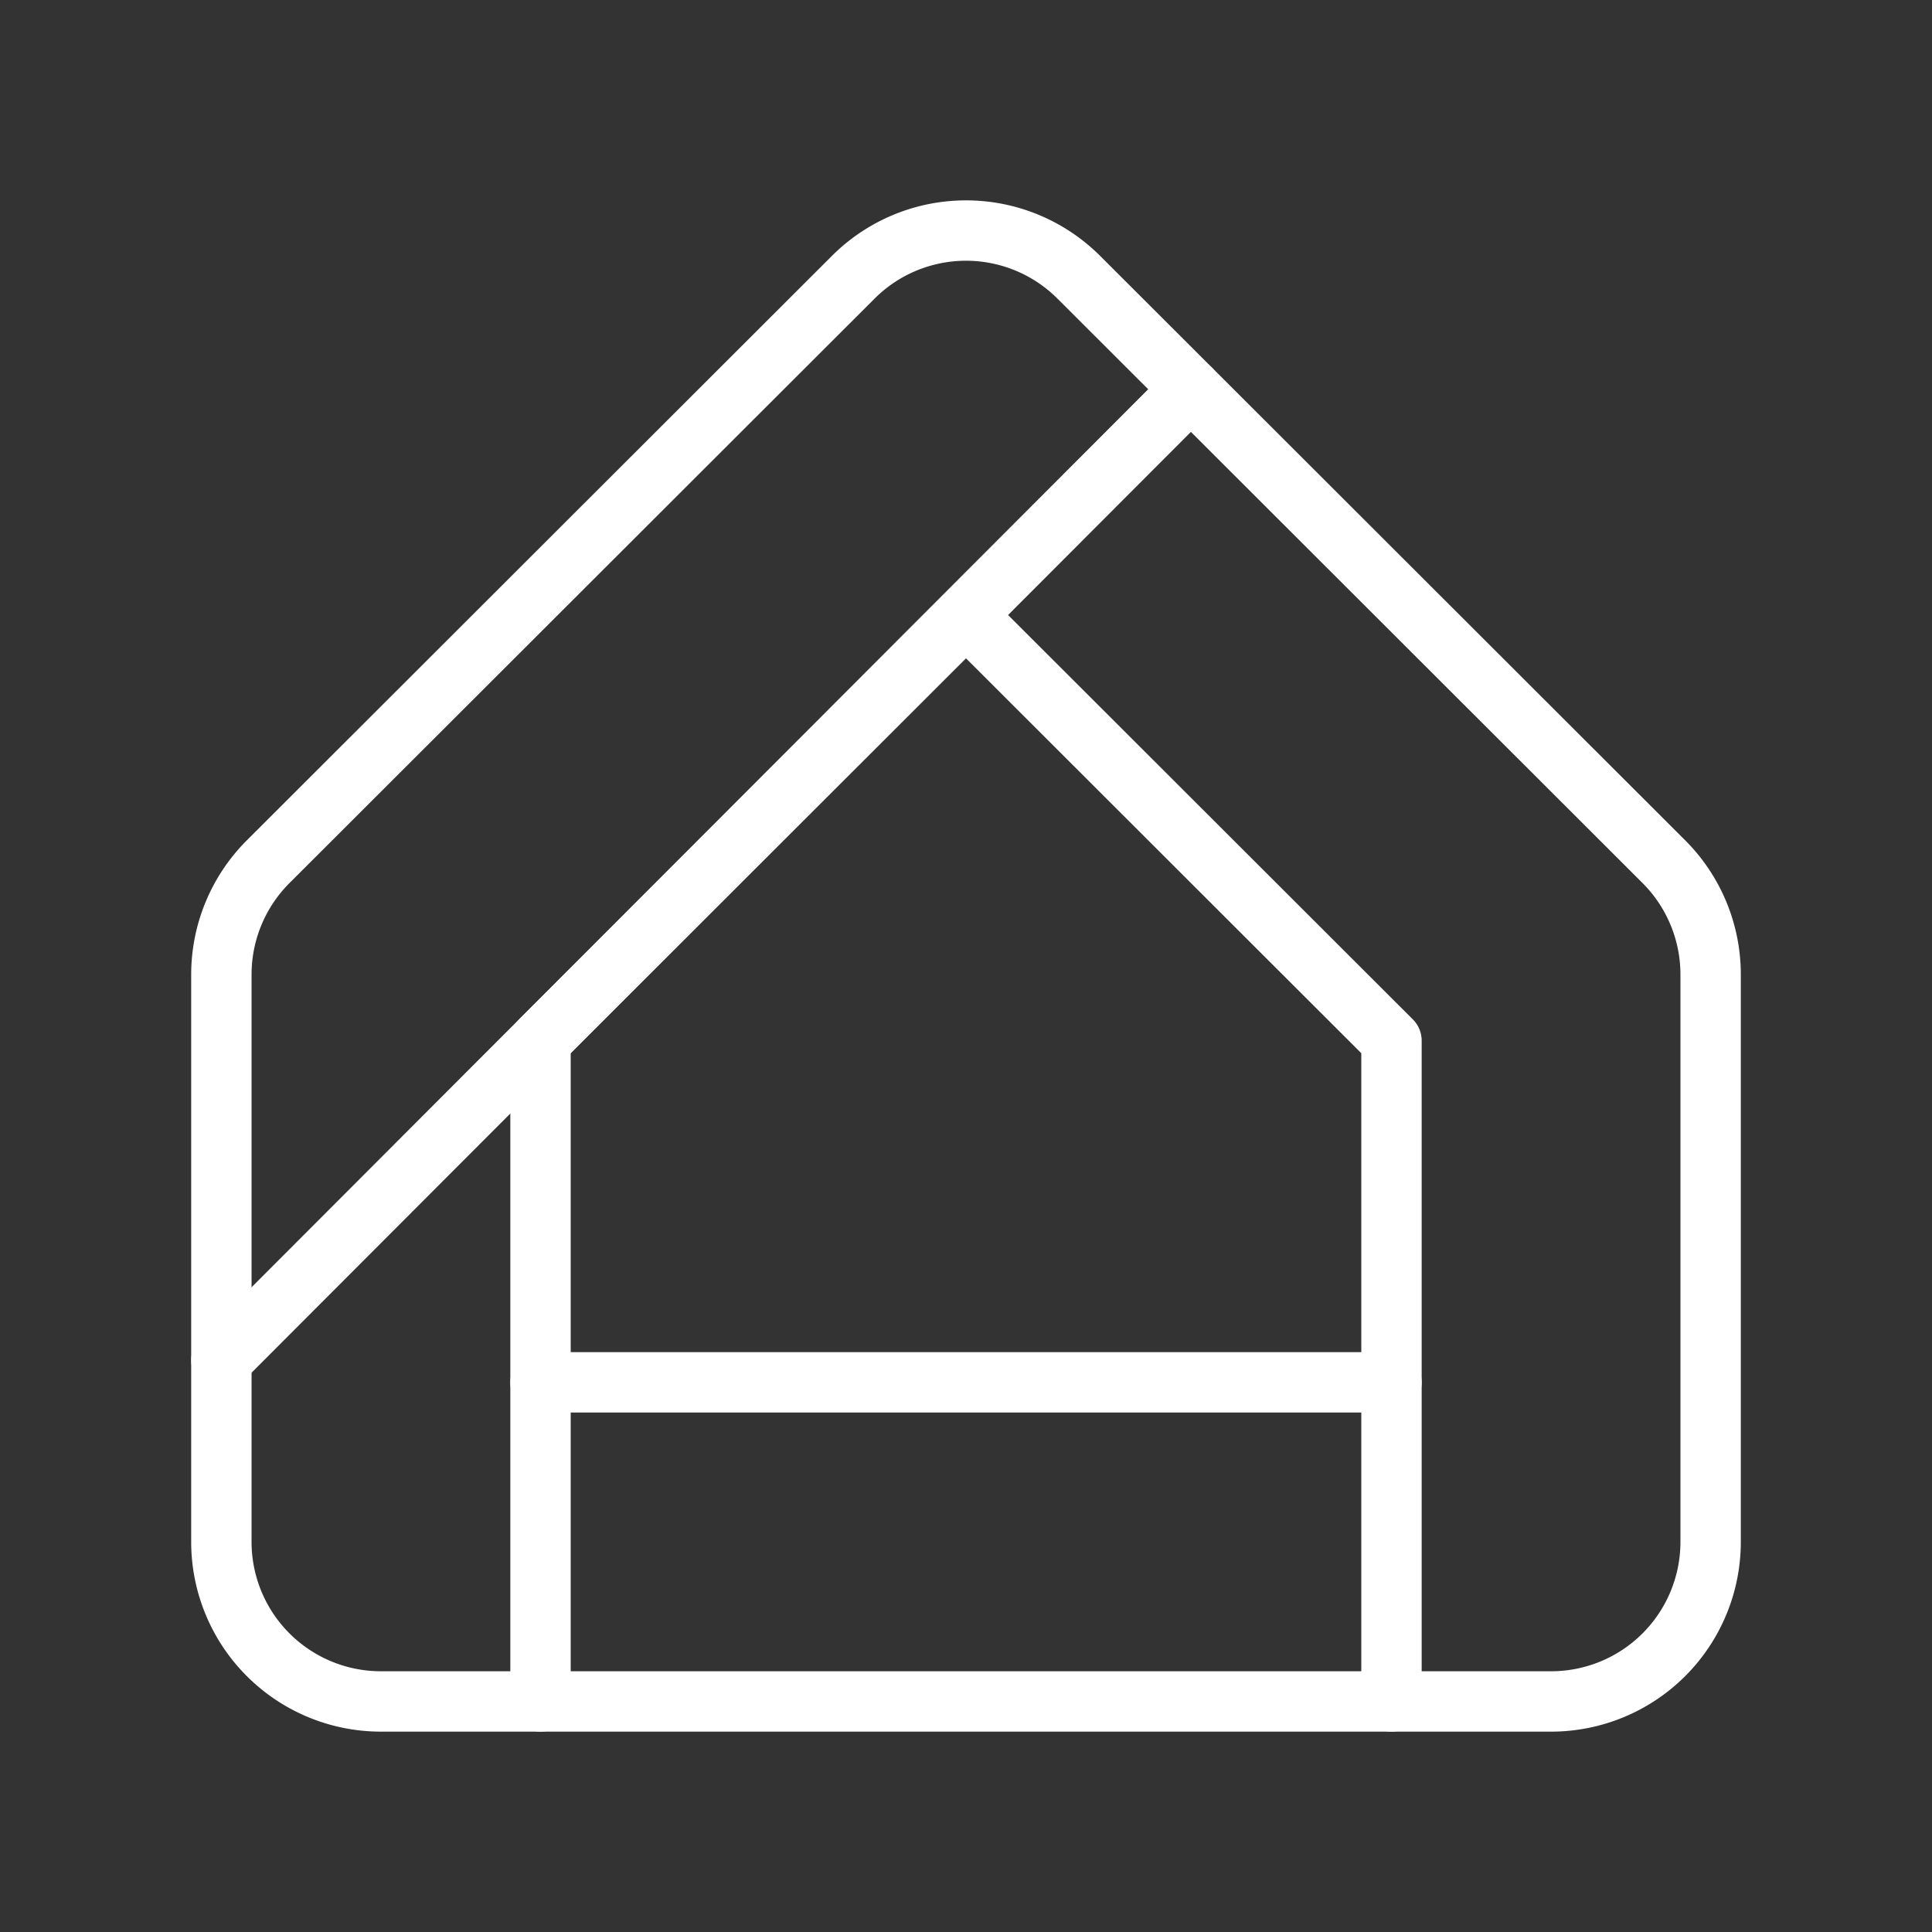 <ns0:svg xmlns:ns0="http://www.w3.org/2000/svg" viewBox="0 0 48 48" style="stroke-width:1.5px"><ns0:rect x="0" y="0" width="48" height="48" fill="#333333" stroke="none"/><ns0:defs style="stroke-width:1.5px"><ns0:style style="stroke-width:1.5px">.a{fill:none;stroke:#fff;stroke-linecap:round;stroke-linejoin:round;}</ns0:style></ns0:defs><ns0:path class="a" d="M38.536,42.272H9.464A3.964,3.964,0,0,1,5.5,38.308V24.213a3.963,3.963,0,0,1,1.163-2.805l14.536-14.52a3.963,3.963,0,0,1,5.603,0l14.536,14.52A3.963,3.963,0,0,1,42.5,24.213V38.308A3.964,3.964,0,0,1,38.536,42.272ZM13.429,34.344H34.571V25.856L24,15.296l-10.571,10.56Z" style="stroke-width:1.5px" /><ns0:line class="a" x1="29.587" y1="9.67" x2="5.5" y2="33.794" style="stroke-width:1.5px" /><ns0:line class="a" x1="13.429" y1="34.344" x2="13.429" y2="42.272" style="stroke-width:1.5px" /><ns0:line class="a" x1="34.571" y1="34.344" x2="34.571" y2="42.272" style="stroke-width:1.5px" /></ns0:svg>